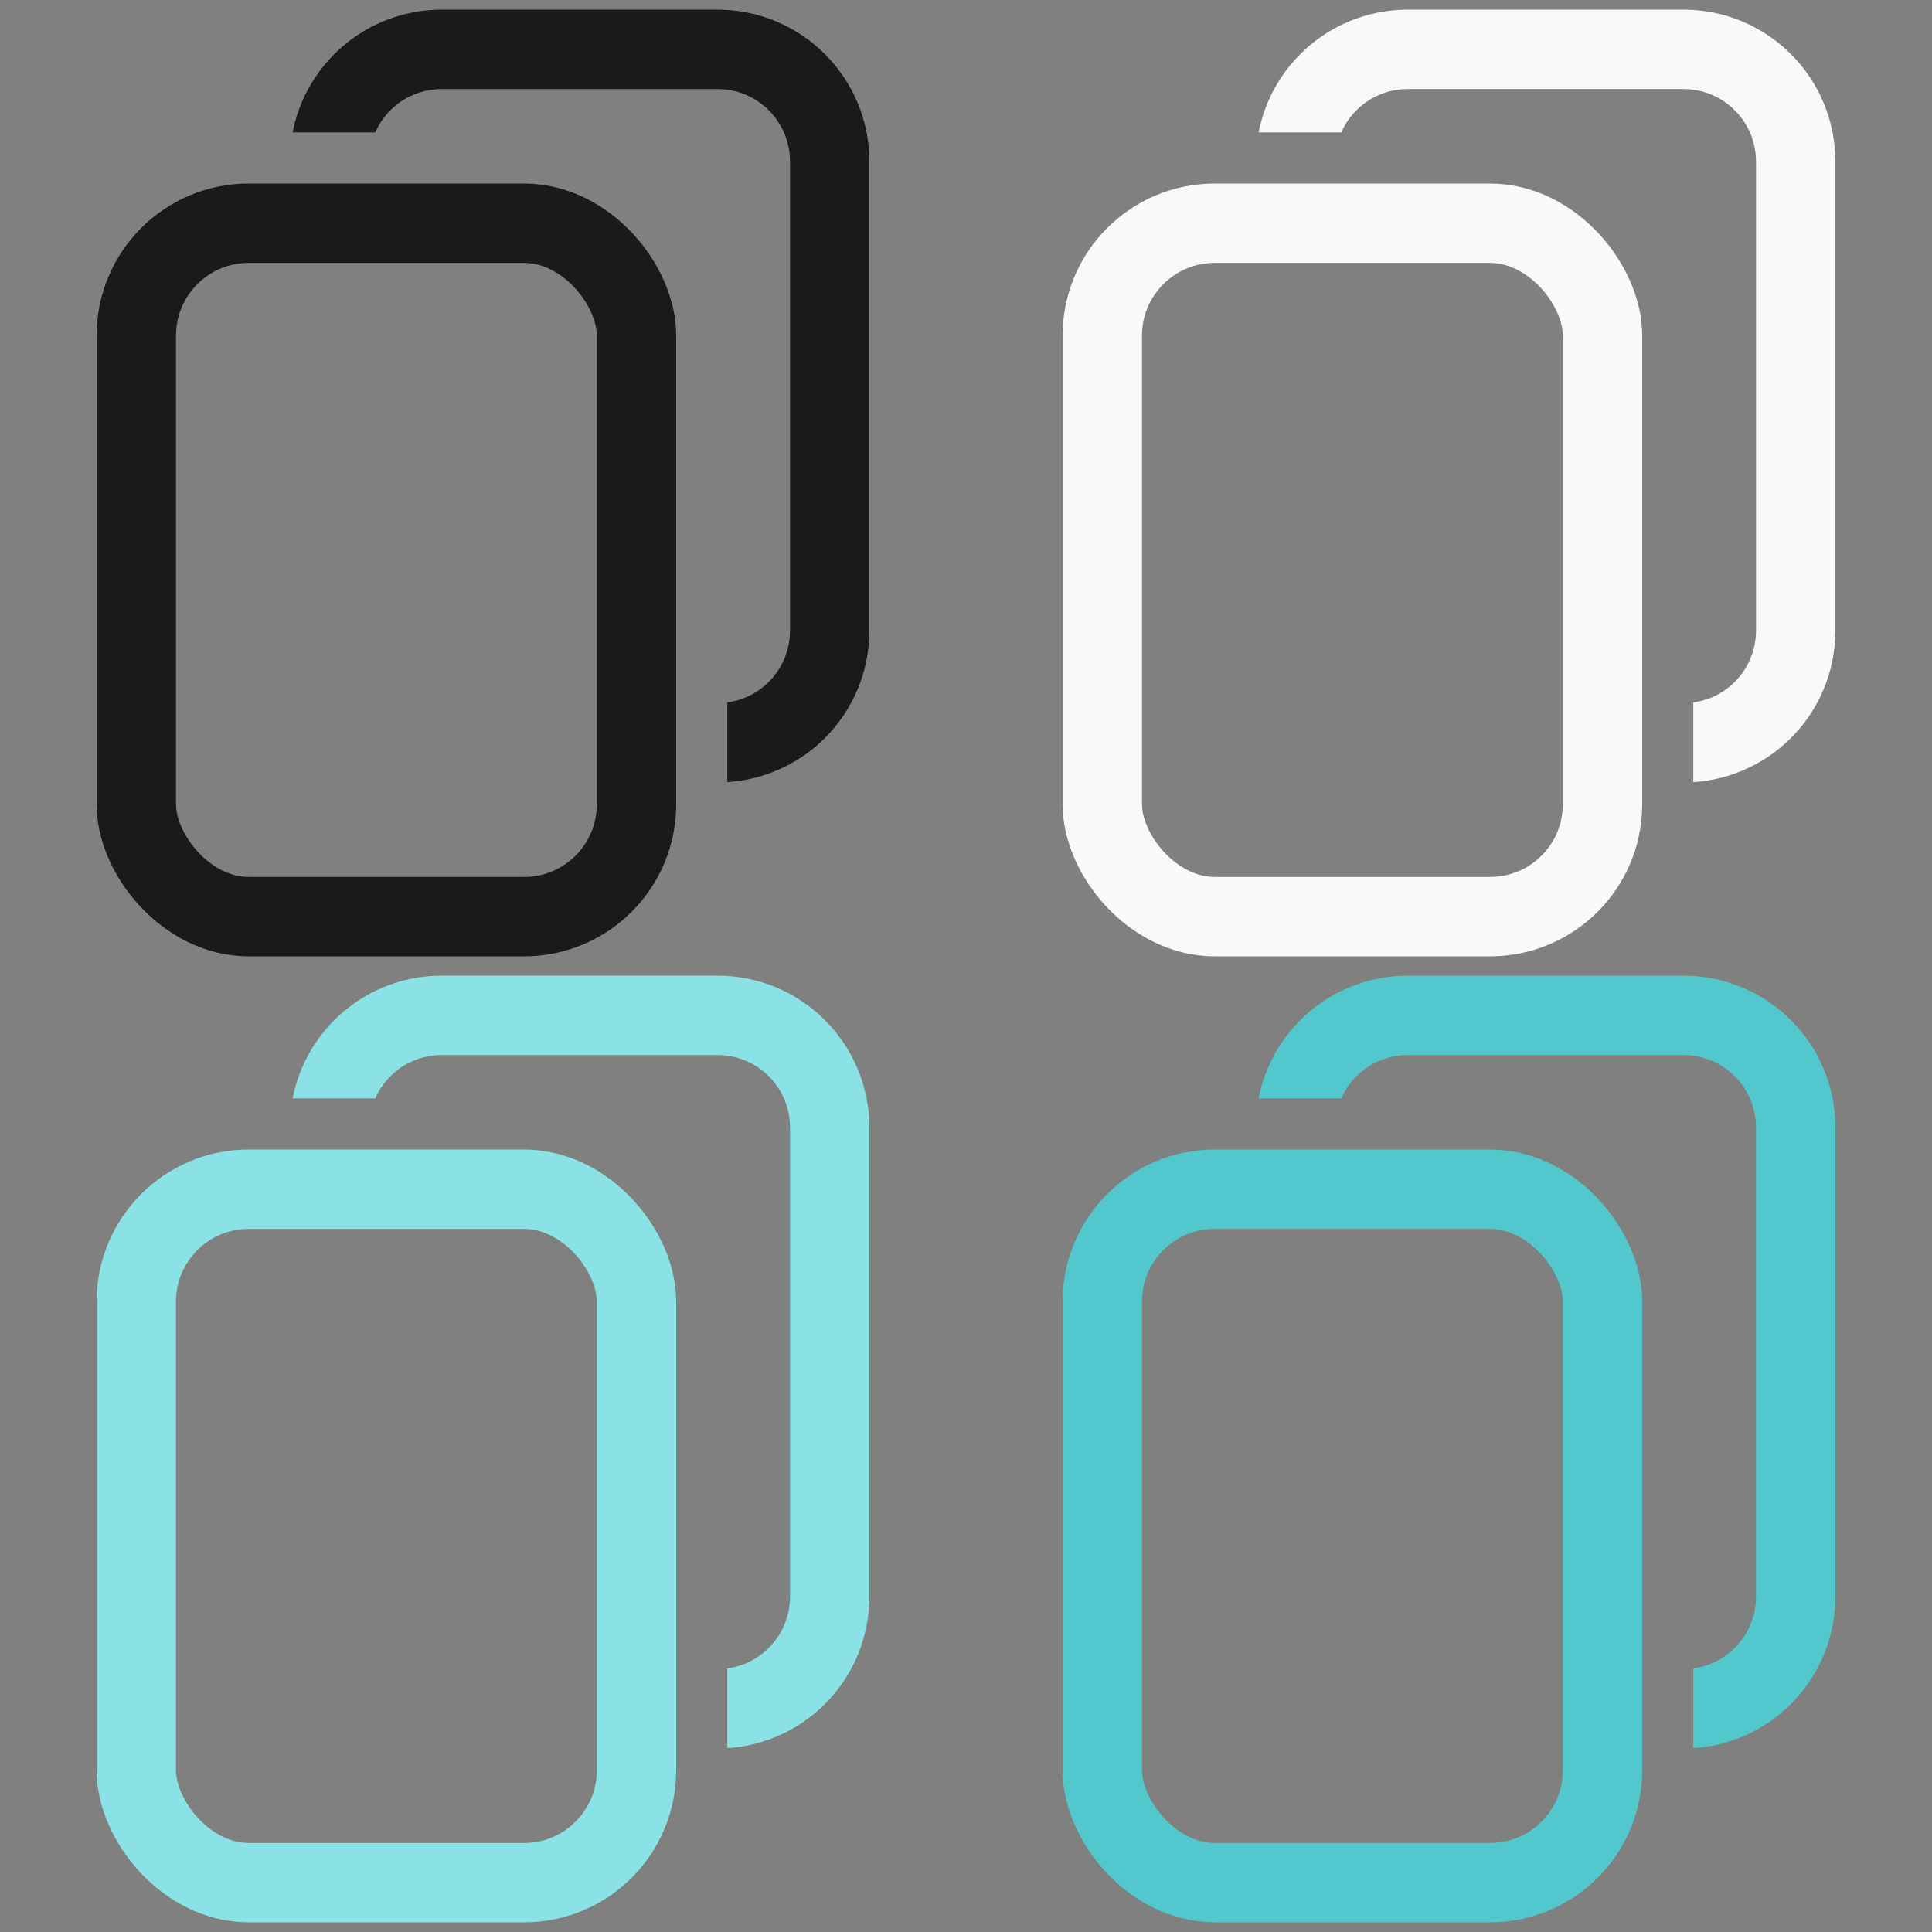 <?xml version="1.0" encoding="UTF-8" standalone="no"?>
<!-- Created with Inkscape (http://www.inkscape.org/) -->

<svg
   width="200mm"
   height="200mm"
   viewBox="0 0 200 200"
   version="1.1"
   id="svg5"
   inkscape:version="1.1 (c68e22c387, 2021-05-23)"
   sodipodi:docname="copy.svg"
   inkscape:export-filename="D:\Dev\Unity\AssetFactory\Assets\UI\Sprites\copy.png"
   inkscape:export-xdpi="32.512001"
   inkscape:export-ydpi="32.512001"
   xmlns:inkscape="http://www.inkscape.org/namespaces/inkscape"
   xmlns:sodipodi="http://sodipodi.sourceforge.net/DTD/sodipodi-0.dtd"
   xmlns="http://www.w3.org/2000/svg"
   xmlns:svg="http://www.w3.org/2000/svg">
  <rect x="0" y="0" width="200" height="200" fill="#808080" stroke="none"/>
  <sodipodi:namedview
     id="namedview7"
     pagecolor="#505050"
     bordercolor="#ffffff"
     borderopacity="1"
     inkscape:pageshadow="0"
     inkscape:pageopacity="0"
     inkscape:pagecheckerboard="1"
     inkscape:document-units="mm"
     showgrid="true"
     units="mm"
     inkscape:zoom="0.35355339"
     inkscape:cx="176.7767"
     inkscape:cy="117.37973"
     inkscape:window-width="1920"
     inkscape:window-height="1017"
     inkscape:window-x="-8"
     inkscape:window-y="-8"
     inkscape:window-maximized="1"
     inkscape:current-layer="layer1"
     width="200mm"
     gridtolerance="10"
     height="100mm">
    <inkscape:grid
       type="xygrid"
       id="grid1053"
       dotted="false"
       spacingx="1"
       spacingy="1"
       units="mm"
       empspacing="100"
       empcolor="#000000"
       empopacity="0.502"
       color="#000000"
       opacity="0.125" />
  </sodipodi:namedview>
  <defs
     id="defs2">
    <inkscape:path-effect
       effect="powerclip"
       id="path-effect849"
       is_visible="true"
       lpeversion="1"
       inverse="true"
       flatten="false"
       hide_clip="false"
       message="Use fill-rule evenodd on &lt;b&gt;fill and stroke&lt;/b&gt; dialog if no flatten result after convert clip to paths." />
    <inkscape:path-effect
       effect="powerclip"
       id="path-effect841"
       is_visible="true"
       lpeversion="1"
       inverse="true"
       flatten="false"
       hide_clip="false"
       message="Use fill-rule evenodd on &lt;b&gt;fill and stroke&lt;/b&gt; dialog if no flatten result after convert clip to paths." />
    <inkscape:path-effect
       effect="powerclip"
       id="path-effect2118"
       is_visible="true"
       lpeversion="1"
       inverse="true"
       flatten="false"
       hide_clip="false"
       message="Use fill-rule evenodd on &lt;b&gt;fill and stroke&lt;/b&gt; dialog if no flatten result after convert clip to paths." />
    <inkscape:path-effect
       effect="powerclip"
       id="path-effect2064"
       is_visible="true"
       lpeversion="1"
       inverse="true"
       flatten="false"
       hide_clip="false"
       message="Use fill-rule evenodd on &lt;b&gt;fill and stroke&lt;/b&gt; dialog if no flatten result after convert clip to paths." />
    <filter
       id="mask-powermask-path-effect1964_inverse"
       inkscape:label="filtermask-powermask-path-effect1964"
       style="color-interpolation-filters:sRGB"
       height="100"
       width="100"
       x="-50"
       y="-50">
      <feColorMatrix
         id="mask-powermask-path-effect1964_primitive1"
         values="1"
         type="saturate"
         result="fbSourceGraphic" />
      <feColorMatrix
         id="mask-powermask-path-effect1964_primitive2"
         values="-1 0 0 0 1 0 -1 0 0 1 0 0 -1 0 1 0 0 0 1 0 "
         in="fbSourceGraphic" />
    </filter>
    <clipPath
       clipPathUnits="userSpaceOnUse"
       id="clipPath2060">
      <rect
         style="display:none;fill:#000000;stroke:#000000;stroke-width:9.418;stroke-linecap:round;stroke-linejoin:round"
         id="rect2062"
         width="60.582"
         height="80.582"
         x="14.709"
         y="13.709"
         ry="13.057"
         d="m 27.766,13.709 h 34.468 c 7.233,0 13.057,5.823 13.057,13.057 v 54.468 c 0,7.233 -5.823,13.057 -13.057,13.057 H 27.766 c -7.233,0 -13.057,-5.823 -13.057,-13.057 v -54.468 c 0,-7.233 5.823,-13.057 13.057,-13.057 z" />
      <path
         id="lpe_path-effect2064"
         style="fill:#000000;stroke:#000000;stroke-width:9.418;stroke-linecap:round;stroke-linejoin:round"
         class="powerclip"
         d="M 25,-4 H 95 V 86 H 25 Z m 2.766,17.709 c -7.233,0 -13.057,5.823 -13.057,13.057 v 54.468 c 0,7.233 5.823,13.057 13.057,13.057 h 34.468 c 7.233,0 13.057,-5.823 13.057,-13.057 v -54.468 c 0,-7.233 -5.823,-13.057 -13.057,-13.057 z" />
    </clipPath>
    <clipPath
       clipPathUnits="userSpaceOnUse"
       id="clipath_lpe_path-effect2118">
      <rect
         style="display:none;fill:#000000;stroke:#000000;stroke-width:9.418;stroke-linecap:round;stroke-linejoin:round"
         id="rect2122"
         width="60.582"
         height="80.582"
         x="14.709"
         y="13.709"
         ry="13.057"
         d="m 27.766,13.709 h 34.468 c 7.233,0 13.057,5.823 13.057,13.057 v 54.468 c 0,7.233 -5.823,13.057 -13.057,13.057 H 27.766 c -7.233,0 -13.057,-5.823 -13.057,-13.057 v -54.468 c 0,-7.233 5.823,-13.057 13.057,-13.057 z" />
      <path
         id="lpe_path-effect2118"
         style="fill:#000000;stroke:#000000;stroke-width:9.418;stroke-linecap:round;stroke-linejoin:round"
         class="powerclip"
         d="M 25,-4 H 95 V 86 H 25 Z m 2.766,17.709 c -7.233,0 -13.057,5.823 -13.057,13.057 v 54.468 c 0,7.233 5.823,13.057 13.057,13.057 h 34.468 c 7.233,0 13.057,-5.823 13.057,-13.057 v -54.468 c 0,-7.233 -5.823,-13.057 -13.057,-13.057 z" />
    </clipPath>
    <clipPath
       clipPathUnits="userSpaceOnUse"
       id="clipath_lpe_path-effect849">
      <rect
         style="display:none;fill:#000000;stroke:#000000;stroke-width:9.418;stroke-linecap:round;stroke-linejoin:round"
         id="rect853"
         width="60.582"
         height="80.582"
         x="14.709"
         y="13.709"
         ry="13.057"
         d="m 27.766,13.709 h 34.468 c 7.233,0 13.057,5.823 13.057,13.057 v 54.468 c 0,7.233 -5.823,13.057 -13.057,13.057 H 27.766 c -7.233,0 -13.057,-5.823 -13.057,-13.057 v -54.468 c 0,-7.233 5.823,-13.057 13.057,-13.057 z" />
      <path
         id="lpe_path-effect849"
         style="fill:#000000;stroke:#000000;stroke-width:9.418;stroke-linecap:round;stroke-linejoin:round"
         class="powerclip"
         d="M 25,-4 H 95 V 86 H 25 Z m 2.766,17.709 c -7.233,0 -13.057,5.823 -13.057,13.057 v 54.468 c 0,7.233 5.823,13.057 13.057,13.057 h 34.468 c 7.233,0 13.057,-5.823 13.057,-13.057 v -54.468 c 0,-7.233 -5.823,-13.057 -13.057,-13.057 z" />
    </clipPath>
    <clipPath
       clipPathUnits="userSpaceOnUse"
       id="clipath_lpe_path-effect841">
      <rect
         style="display:none;fill:#000000;stroke:#000000;stroke-width:9.418;stroke-linecap:round;stroke-linejoin:round"
         id="rect858"
         width="60.582"
         height="80.582"
         x="14.709"
         y="13.709"
         ry="13.057"
         d="m 27.766,13.709 h 34.468 c 7.233,0 13.057,5.823 13.057,13.057 v 54.468 c 0,7.233 -5.823,13.057 -13.057,13.057 H 27.766 c -7.233,0 -13.057,-5.823 -13.057,-13.057 v -54.468 c 0,-7.233 5.823,-13.057 13.057,-13.057 z" />
      <path
         id="lpe_path-effect841"
         style="fill:#000000;stroke:#000000;stroke-width:9.418;stroke-linecap:round;stroke-linejoin:round"
         class="powerclip"
         d="M 25,-4 H 95 V 86 H 25 Z m 2.766,17.709 c -7.233,0 -13.057,5.823 -13.057,13.057 v 54.468 c 0,7.233 5.823,13.057 13.057,13.057 h 34.468 c 7.233,0 13.057,-5.823 13.057,-13.057 v -54.468 c 0,-7.233 -5.823,-13.057 -13.057,-13.057 z" />
    </clipPath>
  </defs>
  <g
     inkscape:label="Layer 1"
     inkscape:groupmode="layer"
     id="layer1">
    <path
       style="fill:none;stroke:#1a1a1a;stroke-width:8.218;stroke-linecap:round;stroke-linejoin:round"
       id="rect1771"
       width="51.782"
       height="71.782"
       x="34.109"
       y="5.109"
       ry="11.631"
       sodipodi:type="rect"
       clip-path="url(#clipPath2060)"
       inkscape:path-effect="#path-effect2064"
       d="m 45.74,5.109 h 28.52 c 6.443,0 11.631,5.187 11.631,11.631 V 65.26 c 0,6.443 -5.187,11.631 -11.631,11.631 H 45.74 c -6.443,0 -11.631,-5.187 -11.631,-11.631 V 16.74 c 0,-6.443 5.187,-11.631 11.631,-11.631 z" />
    <rect
       style="fill:none;stroke:#1a1a1a;stroke-width:8.218;stroke-linecap:round;stroke-linejoin:round"
       id="rect1528"
       width="51.782"
       height="71.782"
       x="14.109"
       y="23.109"
       ry="11.631" />
    <path
       style="fill:none;stroke:#f9f9f9;stroke-width:8.218;stroke-linecap:round;stroke-linejoin:round"
       id="path2114"
       width="51.782"
       height="71.782"
       x="34.109"
       y="5.109"
       ry="11.631"
       sodipodi:type="rect"
       clip-path="url(#clipath_lpe_path-effect2118)"
       inkscape:path-effect="#path-effect2118"
       d="m 45.74,5.109 h 28.52 c 6.443,0 11.631,5.187 11.631,11.631 V 65.26 c 0,6.443 -5.187,11.631 -11.631,11.631 H 45.74 c -6.443,0 -11.631,-5.187 -11.631,-11.631 V 16.74 c 0,-6.443 5.187,-11.631 11.631,-11.631 z"
       transform="translate(100)" />
    <rect
       style="fill:none;stroke:#f9f9f9;stroke-width:8.218;stroke-linecap:round;stroke-linejoin:round"
       id="rect2120"
       width="51.782"
       height="71.782"
       x="114.109"
       y="23.109"
       ry="11.631" />
    <path
       style="fill:none;stroke:#8ae2e5;stroke-width:8.218;stroke-linecap:round;stroke-linejoin:round"
       id="path837"
       width="51.782"
       height="71.782"
       x="34.109"
       y="5.109"
       ry="11.631"
       sodipodi:type="rect"
       clip-path="url(#clipath_lpe_path-effect841)"
       inkscape:path-effect="#path-effect841"
       d="m 45.74,5.109 h 28.52 c 6.443,0 11.631,5.187 11.631,11.631 V 65.26 c 0,6.443 -5.187,11.631 -11.631,11.631 H 45.74 c -6.443,0 -11.631,-5.187 -11.631,-11.631 V 16.74 c 0,-6.443 5.187,-11.631 11.631,-11.631 z"
       transform="translate(0,100)" />
    <rect
       style="fill:none;stroke:#8ae2e5;stroke-width:8.218;stroke-linecap:round;stroke-linejoin:round"
       id="rect843"
       width="51.782"
       height="71.782"
       x="14.109"
       y="123.109"
       ry="11.631" />
    <path
       style="fill:none;stroke:#52c7cc;stroke-width:8.218;stroke-linecap:round;stroke-linejoin:round"
       id="path845"
       width="51.782"
       height="71.782"
       x="34.109"
       y="5.109"
       ry="11.631"
       sodipodi:type="rect"
       clip-path="url(#clipath_lpe_path-effect849)"
       inkscape:path-effect="#path-effect849"
       d="m 45.74,5.109 h 28.52 c 6.443,0 11.631,5.187 11.631,11.631 V 65.26 c 0,6.443 -5.187,11.631 -11.631,11.631 H 45.74 c -6.443,0 -11.631,-5.187 -11.631,-11.631 V 16.74 c 0,-6.443 5.187,-11.631 11.631,-11.631 z"
       transform="translate(100,100)" />
    <rect
       style="fill:none;stroke:#52c7cc;stroke-width:8.218;stroke-linecap:round;stroke-linejoin:round"
       id="rect851"
       width="51.782"
       height="71.782"
       x="114.109"
       y="123.109"
       ry="11.631" />
  </g>
</svg>
